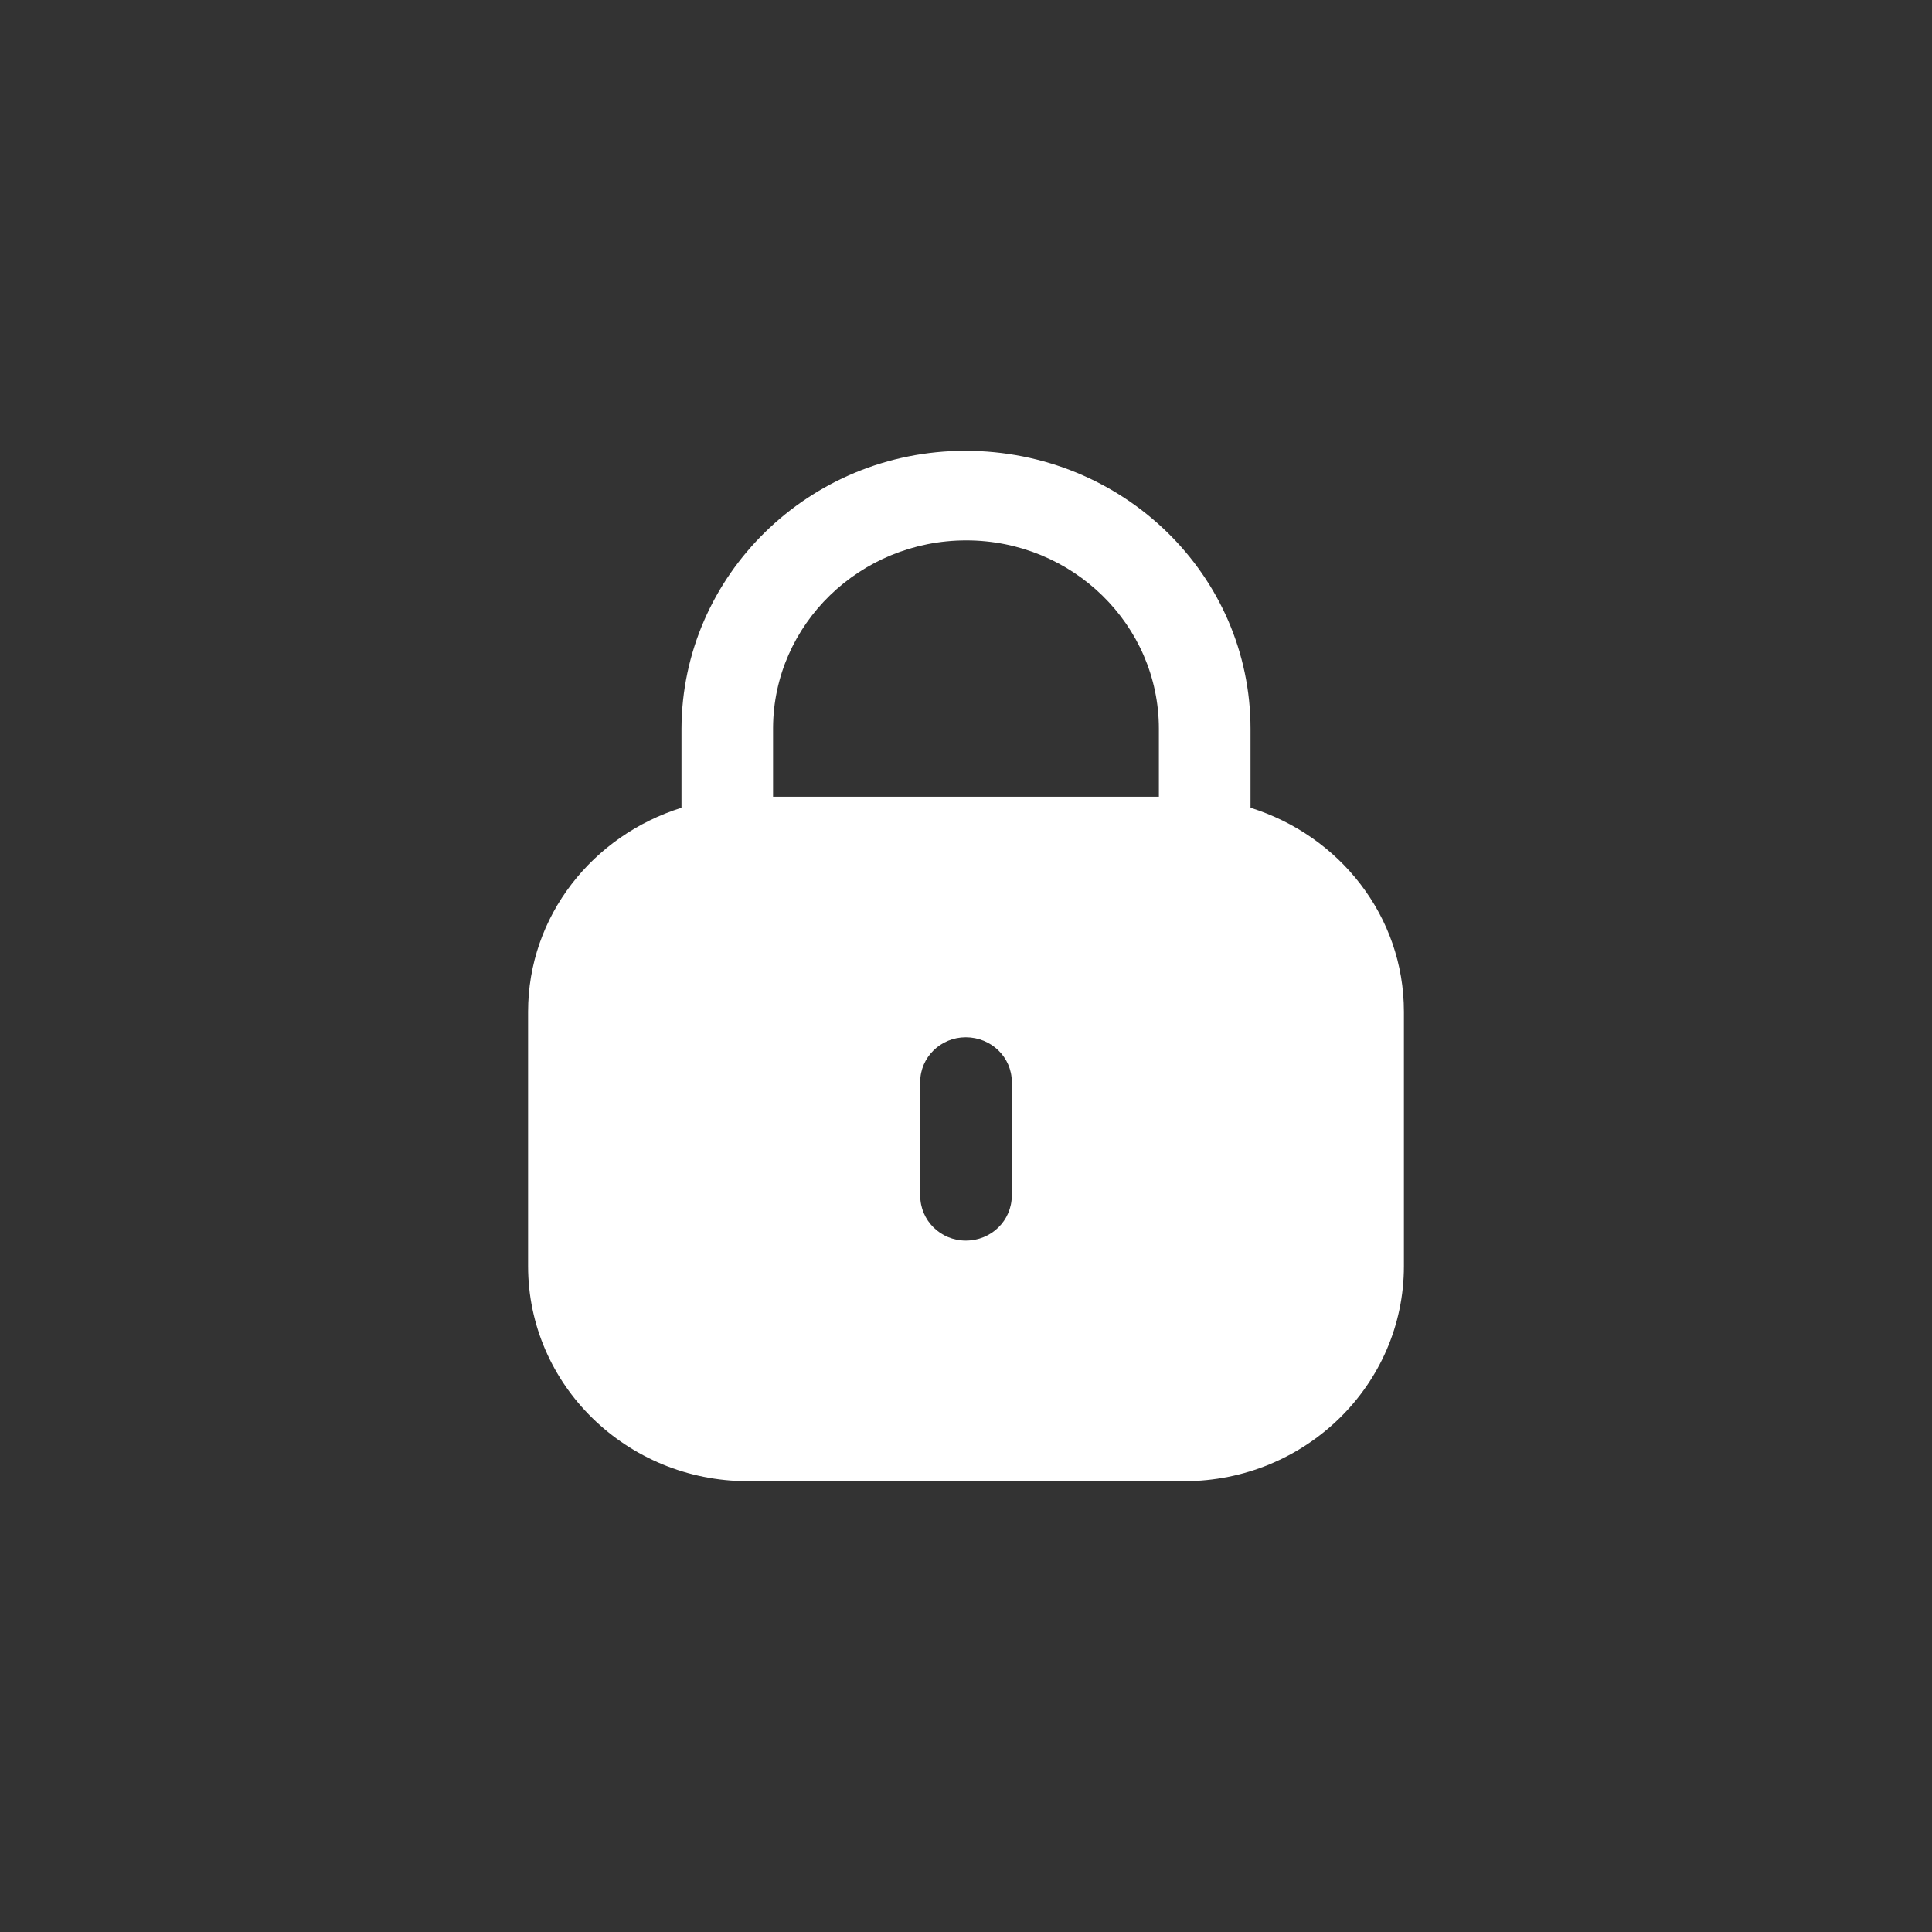<svg width="30" height="30" viewBox="0 0 30 30" fill="none" xmlns="http://www.w3.org/2000/svg">
<rect x="0" y="0" width="30" height="30" fill="#333333" stroke="none"/>
<path d="M14.988 7C17.443 7 19.418 8.932 19.418 11.317V12.543C20.796 12.974 21.8 14.221 21.8 15.711V19.66C21.8 21.505 20.271 23 18.386 23H11.615C9.729 23 8.2 21.505 8.2 19.66V15.711C8.2 14.221 9.205 12.974 10.582 12.543V11.317C10.59 8.932 12.565 7 14.988 7ZM14.996 16.107C14.606 16.107 14.289 16.418 14.289 16.799V18.564C14.289 18.953 14.606 19.264 14.996 19.264C15.394 19.264 15.711 18.953 15.711 18.564V16.799C15.711 16.418 15.394 16.107 14.996 16.107ZM15.004 8.391C13.354 8.391 12.012 9.695 12.004 11.301V12.371H17.995V11.317C17.995 9.703 16.654 8.391 15.004 8.391Z" fill="white"/>
</svg>
